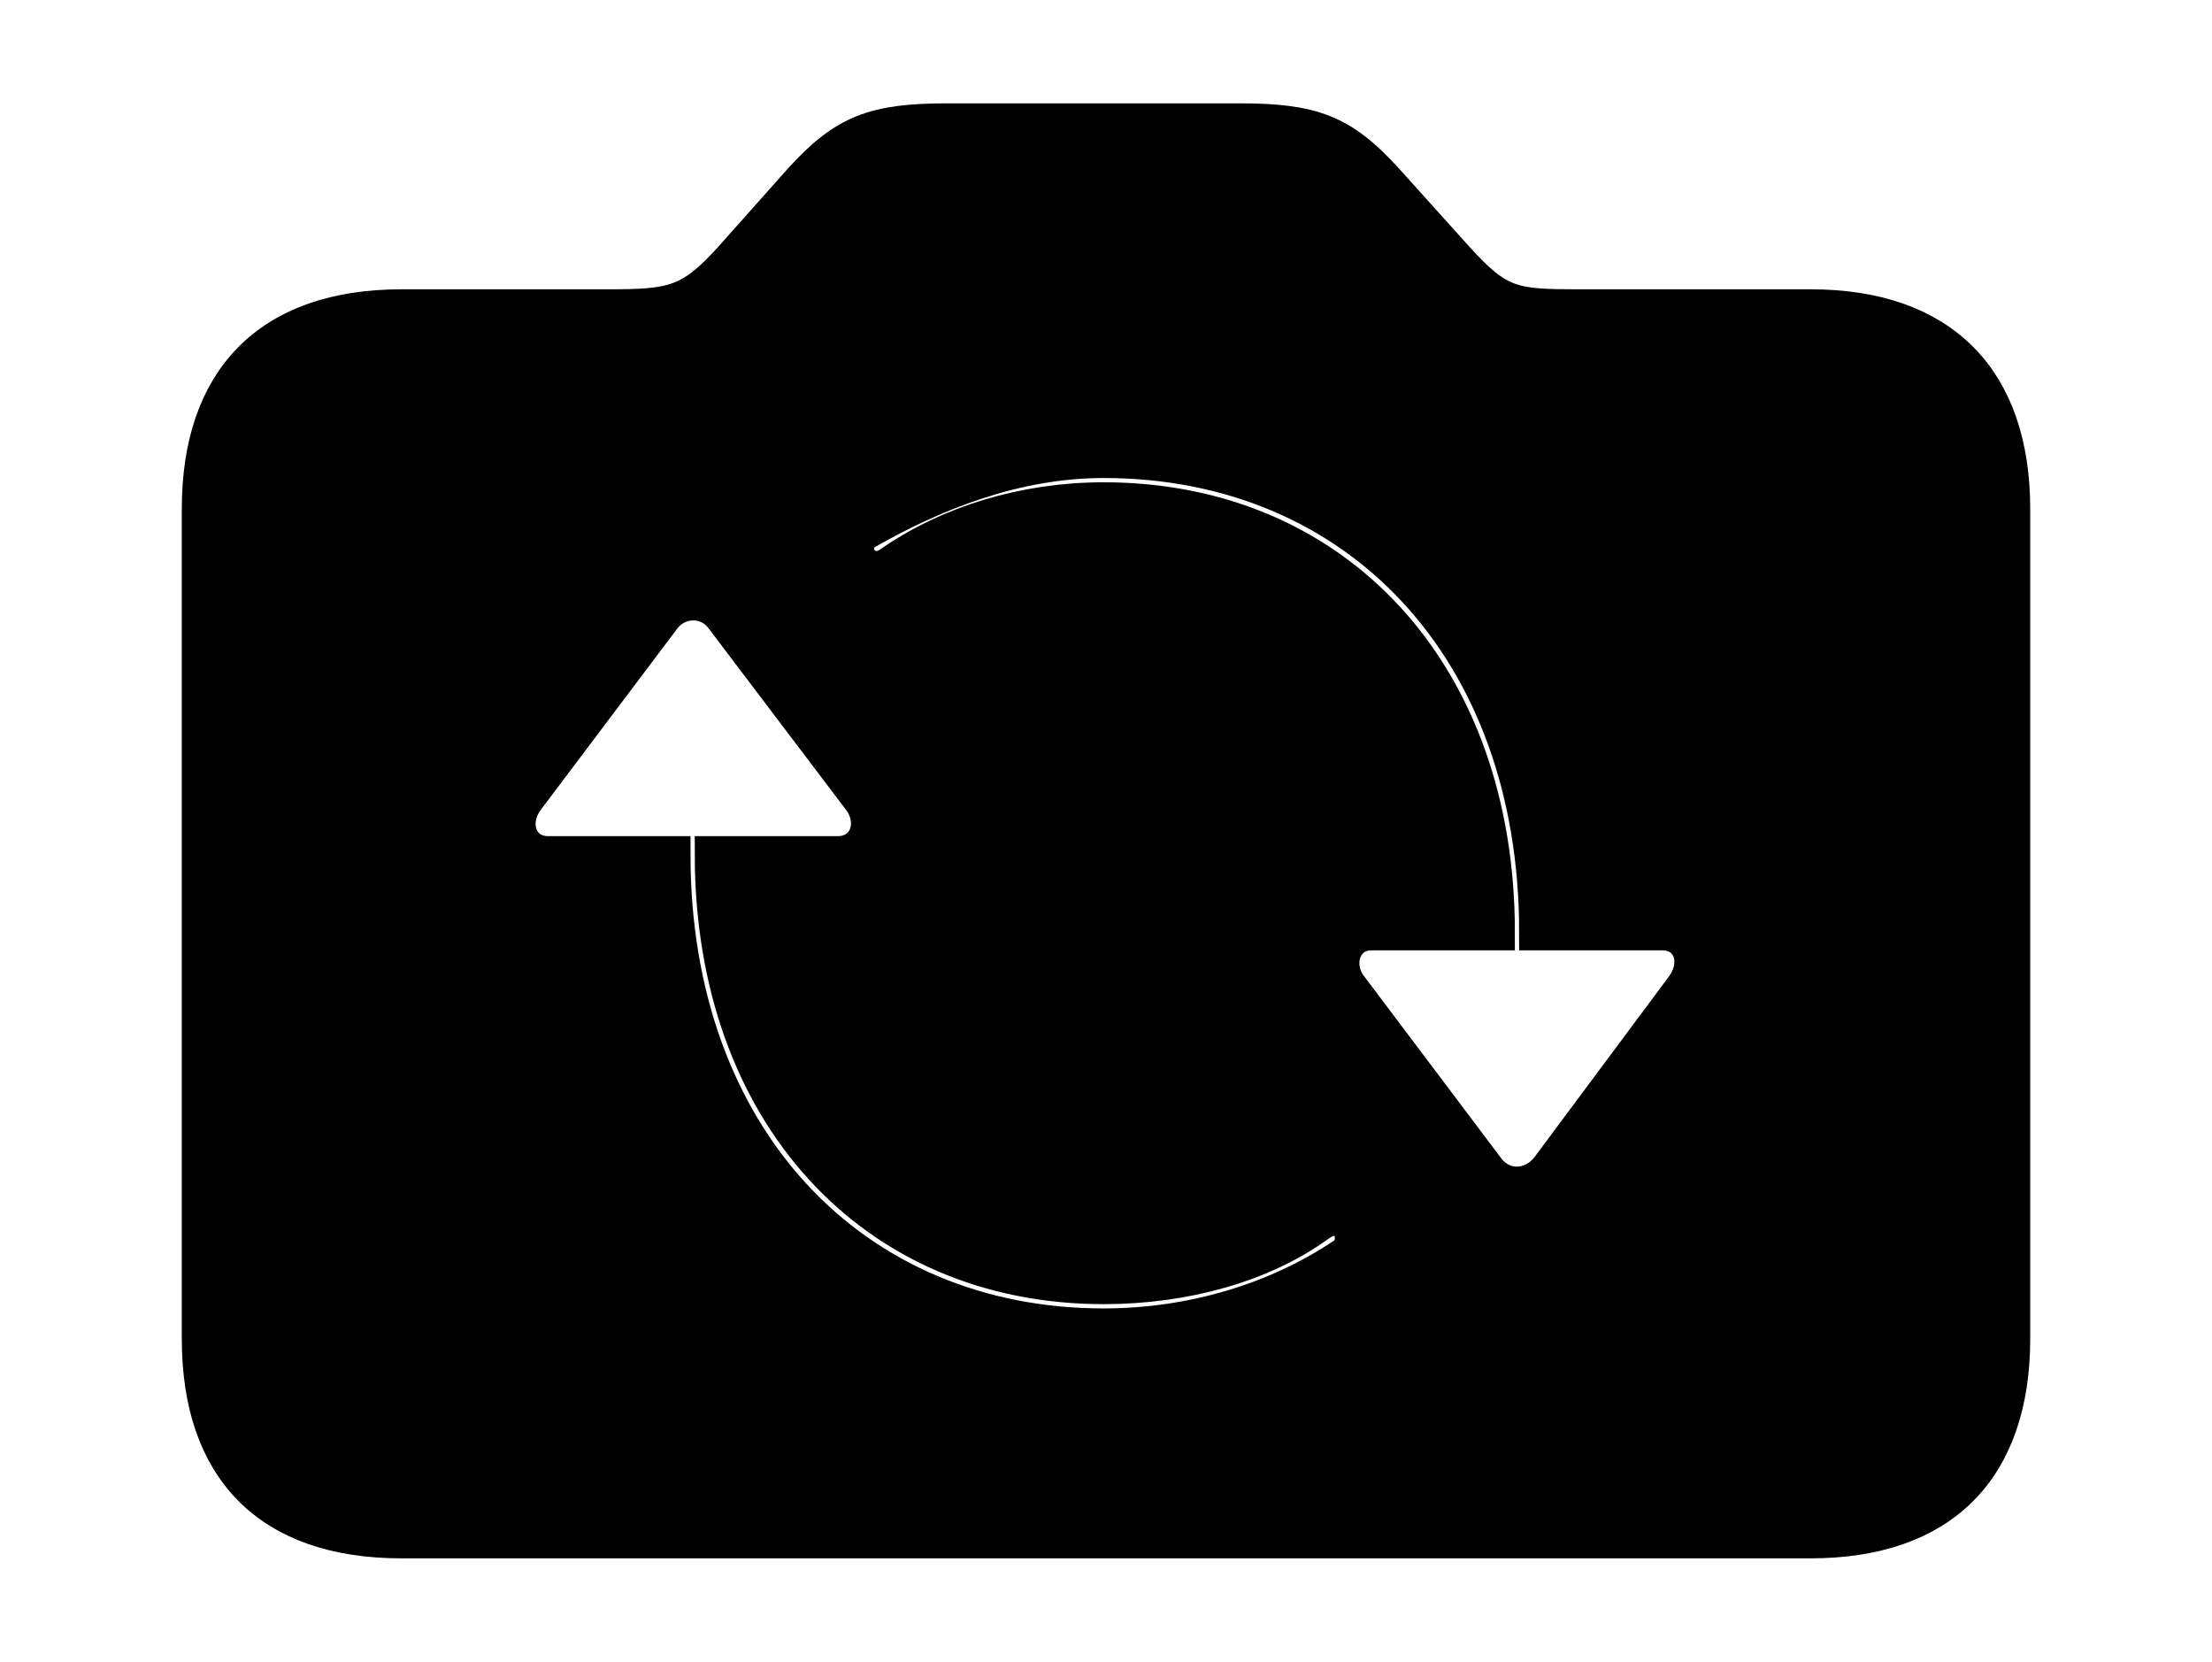 <svg width='60.586px' height='45.504px' direction='ltr' xmlns='http://www.w3.org/2000/svg' version='1.1'>
<g fill-rule='nonzero' transform='scale(1,-1) translate(0,-45.504)'>
<path fill='black' stroke='black' fill-opacity='1.0' stroke-width='1.0' d='
    M 11.0,3.33
    L 49.586,3.33
    C 53.174,3.33 55.107,5.285 55.107,8.852
    L 55.107,31.561
    C 55.107,35.105 53.174,37.082 49.586,37.082
    L 43.248,37.082
    C 41.443,37.082 41.035,37.125 39.854,38.436
    L 37.92,40.584
    C 36.738,41.873 35.943,42.174 33.945,42.174
    L 25.953,42.174
    C 23.955,42.174 23.16,41.873 21.979,40.584
    L 20.066,38.436
    C 18.928,37.168 18.434,37.082 16.65,37.082
    L 11.0,37.082
    C 7.391,37.082 5.479,35.105 5.479,31.561
    L 5.479,8.852
    C 5.479,5.285 7.391,3.33 11.0,3.33
    Z
    M 40.713,13.492
    L 36.975,18.455
    C 36.48,19.078 36.781,19.98 37.555,19.98
    L 40.992,19.98
    C 40.992,27.049 36.566,31.797 30.229,31.797
    C 28.08,31.797 26.018,31.174 24.406,30.057
    C 23.891,29.691 23.439,30.1 23.439,30.465
    C 23.439,30.68 23.547,30.873 23.719,30.959
    C 25.566,32.012 27.801,32.914 30.229,32.914
    C 37.168,32.914 42.109,27.758 42.109,19.98
    L 45.525,19.98
    C 46.32,19.98 46.621,19.143 46.105,18.455
    L 42.41,13.492
    C 41.959,12.934 41.164,12.891 40.713,13.492
    Z
    M 30.229,9.174
    C 23.354,9.174 18.412,14.33 18.412,22.107
    L 15.018,22.107
    C 14.201,22.107 13.922,22.988 14.416,23.633
    L 18.154,28.596
    C 18.562,29.133 19.379,29.176 19.809,28.596
    L 23.568,23.633
    C 24.062,22.988 23.762,22.107 22.945,22.107
    L 19.529,22.107
    C 19.529,15.039 23.934,10.291 30.229,10.291
    C 32.463,10.291 34.59,10.893 36.094,11.988
    C 36.652,12.396 37.061,12.01 37.061,11.623
    C 37.061,11.365 36.953,11.193 36.803,11.107
    C 34.977,9.883 32.656,9.174 30.229,9.174
    Z
' />
</g>
</svg>